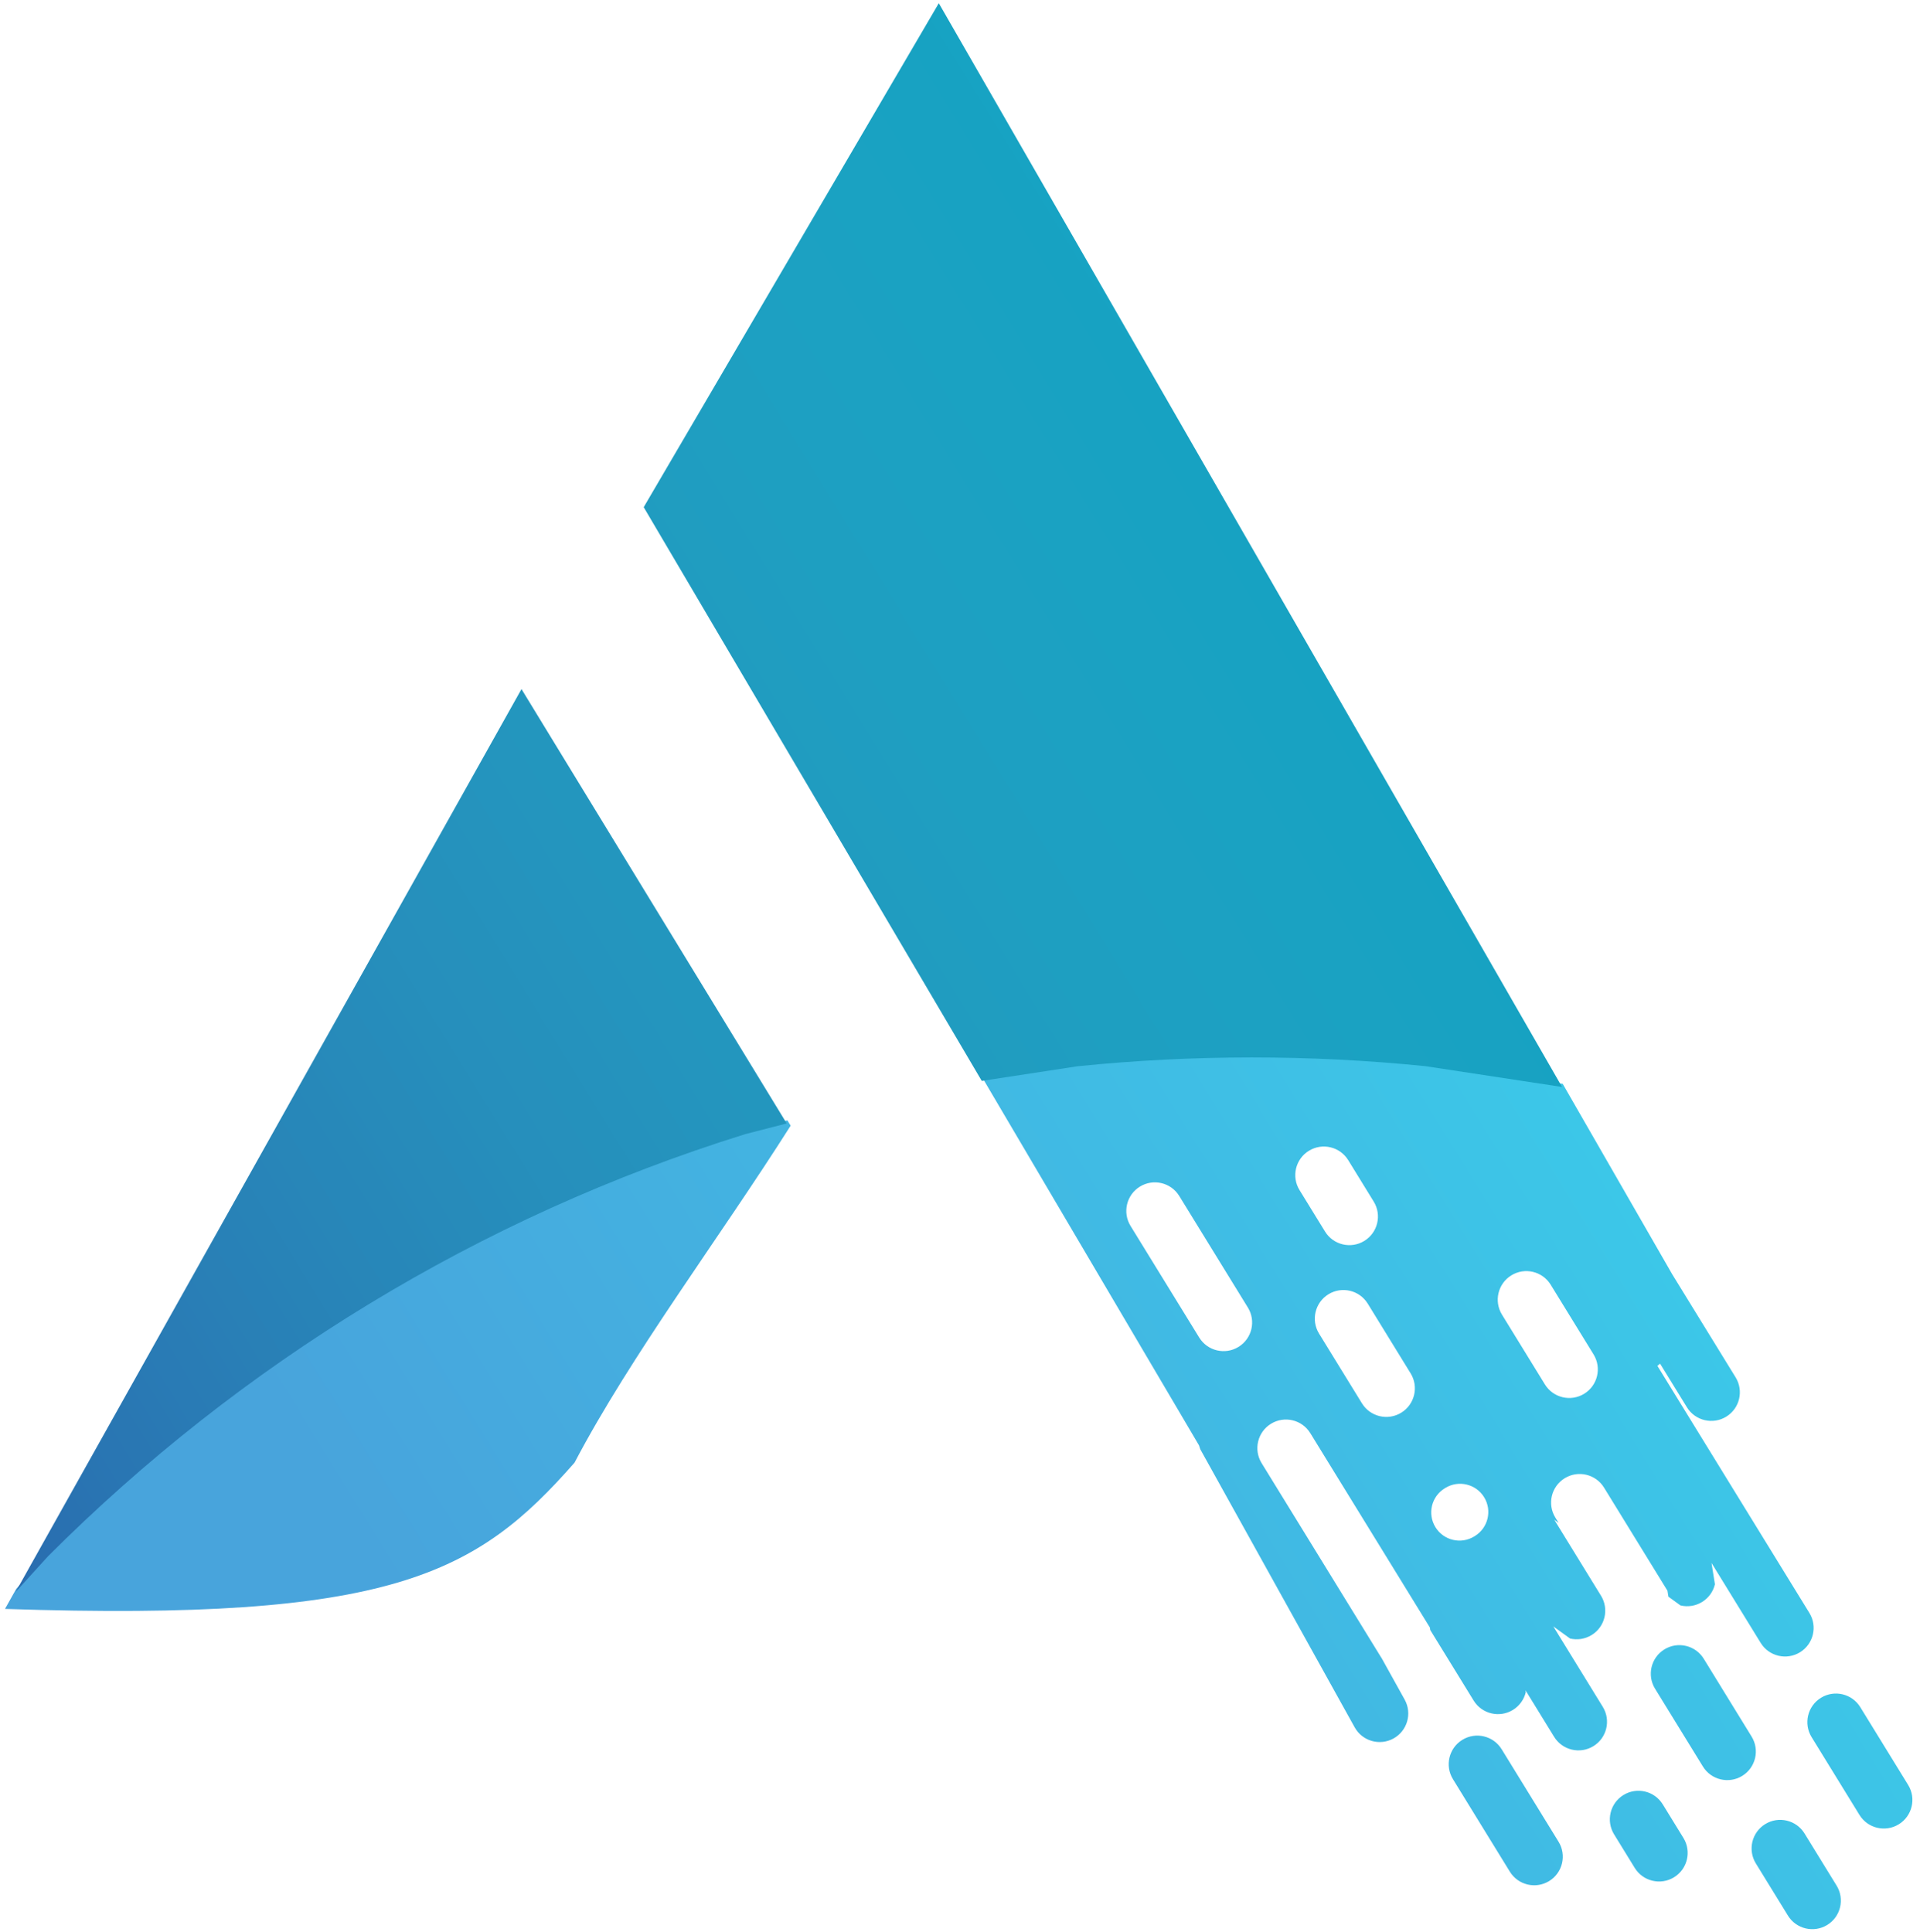<svg width="322" height="324" xmlns="http://www.w3.org/2000/svg" xmlns:xlink="http://www.w3.org/1999/xlink" overflow="hidden"><defs><clipPath id="clip0"><rect x="998" y="192" width="322" height="324"/></clipPath><linearGradient x1="108.587" y1="0" x2="108.587" y2="268.598" gradientUnits="userSpaceOnUse" spreadMethod="reflect" id="fill1"><stop offset="0" stop-color="#3CC7E8"/><stop offset="0.79" stop-color="#48A4DC"/><stop offset="1" stop-color="#48A4DC"/></linearGradient><linearGradient x1="104.776" y1="0" x2="104.776" y2="271.416" gradientUnits="userSpaceOnUse" spreadMethod="reflect" id="fill2"><stop offset="0" stop-color="#17A3C3"/><stop offset="0.019" stop-color="#17A2C2"/><stop offset="0.038" stop-color="#18A2C2"/><stop offset="0.057" stop-color="#18A2C2"/><stop offset="0.075" stop-color="#19A2C2"/><stop offset="0.094" stop-color="#1AA2C2"/><stop offset="0.113" stop-color="#1AA2C2"/><stop offset="0.132" stop-color="#1BA1C2"/><stop offset="0.151" stop-color="#1CA1C2"/><stop offset="0.17" stop-color="#1CA1C2"/><stop offset="0.189" stop-color="#1DA0C2"/><stop offset="0.208" stop-color="#1DA0C2"/><stop offset="0.226" stop-color="#1E9FC1"/><stop offset="0.245" stop-color="#1E9FC1"/><stop offset="0.264" stop-color="#1F9EC1"/><stop offset="0.283" stop-color="#1F9DC1"/><stop offset="0.302" stop-color="#209DC0"/><stop offset="0.321" stop-color="#209CC0"/><stop offset="0.34" stop-color="#219BC0"/><stop offset="0.358" stop-color="#219BC0"/><stop offset="0.377" stop-color="#229ABF"/><stop offset="0.396" stop-color="#2299BF"/><stop offset="0.415" stop-color="#2398BF"/><stop offset="0.434" stop-color="#2397BF"/><stop offset="0.453" stop-color="#2396BE"/><stop offset="0.472" stop-color="#2495BE"/><stop offset="0.491" stop-color="#2494BE"/><stop offset="0.509" stop-color="#2593BD"/><stop offset="0.528" stop-color="#2592BD"/><stop offset="0.547" stop-color="#2591BC"/><stop offset="0.566" stop-color="#2690BC"/><stop offset="0.585" stop-color="#268FBC"/><stop offset="0.604" stop-color="#268EBB"/><stop offset="0.623" stop-color="#268CBB"/><stop offset="0.642" stop-color="#278BBA"/><stop offset="0.66" stop-color="#278ABA"/><stop offset="0.679" stop-color="#2788B9"/><stop offset="0.698" stop-color="#2787B9"/><stop offset="0.717" stop-color="#2886B8"/><stop offset="0.736" stop-color="#2884B8"/><stop offset="0.755" stop-color="#2883B7"/><stop offset="0.774" stop-color="#2881B7"/><stop offset="0.792" stop-color="#2980B6"/><stop offset="0.811" stop-color="#297EB6"/><stop offset="0.83" stop-color="#297CB5"/><stop offset="0.849" stop-color="#297BB5"/><stop offset="0.868" stop-color="#2979B4"/><stop offset="0.887" stop-color="#2977B3"/><stop offset="0.906" stop-color="#2976B3"/><stop offset="0.925" stop-color="#2974B2"/><stop offset="0.943" stop-color="#2972B1"/><stop offset="0.962" stop-color="#2970B1"/><stop offset="0.981" stop-color="#296EB0"/><stop offset="1" stop-color="#2A6DB0"/></linearGradient></defs><g clip-path="url(#clip0)" transform="translate(-998 -192)"><path d="M18.449 32.721C19.317 33.588 19.853 34.786 19.853 36.11 19.853 38.757 17.707 40.903 15.06 40.903L4.793 40.903C2.146 40.903 0 38.757 0 36.11 0 33.463 2.146 31.317 4.793 31.317L15.06 31.317C16.384 31.317 17.582 31.853 18.449 32.721ZM35.056 50.411C35.923 51.279 36.459 52.477 36.46 53.801 36.459 56.448 34.314 58.594 31.667 58.594L25.06 58.594C22.413 58.594 20.267 56.448 20.267 53.801 20.267 51.154 22.413 49.008 25.06 49.008L31.667 49.008C32.99 49.008 34.188 49.544 35.056 50.411ZM57.089 68.578C57.957 69.445 58.493 70.644 58.493 71.967 58.493 74.614 56.347 76.76 53.7 76.76L35.489 76.76C32.842 76.76 30.696 74.614 30.696 71.967 30.696 69.32 32.842 67.174 35.489 67.174L53.7 67.174C55.024 67.174 56.222 67.711 57.089 68.578ZM31.595 13.661C32.462 14.528 32.999 15.727 32.999 17.05 32.999 19.697 30.853 21.843 28.206 21.843L12.886 21.843C10.239 21.843 8.093 19.697 8.093 17.05 8.093 14.403 10.239 12.257 12.886 12.257L28.206 12.257C29.529 12.257 30.728 12.794 31.595 13.661ZM52.261 31.767C53.128 32.635 53.665 33.833 53.665 35.157 53.665 37.804 51.519 39.95 48.872 39.95L33.552 39.95C30.905 39.949 28.759 37.804 28.759 35.157 28.759 32.51 30.905 30.363 33.552 30.364L48.872 30.363C50.195 30.364 51.394 30.9 52.261 31.767ZM94.582 48.925C93.725 48.069 92.543 47.539 91.236 47.539 88.623 47.539 86.504 49.658 86.504 52.271L86.504 52.394C86.504 55.007 88.623 57.126 91.236 57.126L91.236 57.126C93.849 57.126 95.967 55.007 95.967 52.394 95.967 52.353 95.968 52.312 95.968 52.271 95.968 50.965 95.438 49.782 94.582 48.925ZM132.497 48.557C131.629 47.689 130.431 47.153 129.108 47.153L115.381 47.153C112.734 47.153 110.588 49.299 110.588 51.946 110.588 54.593 112.734 56.739 115.381 56.739L129.108 56.739C131.755 56.739 133.9 54.593 133.9 51.946 133.9 50.623 133.364 49.424 132.497 48.557ZM119.132 20.767C118.265 19.9 117.067 19.363 115.743 19.363L102.017 19.363C99.37 19.363 97.224 21.509 97.224 24.156 97.224 26.803 99.37 28.949 102.017 28.949L115.743 28.949C118.39 28.949 120.536 26.803 120.536 24.156 120.536 22.832 120 21.634 119.132 20.767ZM164.434 66.02C163.566 65.152 162.368 64.616 161.045 64.616L139.075 64.616C136.428 64.616 134.282 66.762 134.282 69.409 134.282 72.056 136.428 74.202 139.075 74.202L161.045 74.202C163.692 74.202 165.838 72.056 165.838 69.409 165.838 68.085 165.301 66.887 164.434 66.02ZM154.709 38.74C153.841 37.872 152.643 37.336 151.32 37.336L143.163 37.336C140.516 37.336 138.37 39.482 138.37 42.129 138.37 44.776 140.516 46.922 143.163 46.922L151.32 46.922C153.967 46.922 156.113 44.776 156.113 42.129 156.113 40.805 155.576 39.607 154.709 38.74ZM206.274 113.936 208.387 120.779C219.944 166.122 219.934 213.051 209.337 257.452L207.087 265.219 205.203 268.598C169.451 214.569 168.712 198.248 176.068 174.408 186.45 156.925 195.388 134.069 205.22 113.94ZM174.878 41.759C180.036 50.151 184.708 58.706 188.902 67.39L195.219 82.343 123.673 83.703 123.032 83.862 69.734 86.242C67.09 86.36 64.85 84.312 64.732 81.668 64.614 79.023 66.662 76.784 69.307 76.666L77.351 76.307 77.383 76.32 115.655 76.32C118.302 76.32 120.448 74.174 120.448 71.527 120.448 68.88 118.302 66.734 115.655 66.734L77.383 66.734 76.986 66.899 63.117 66.899C60.47 66.899 58.324 64.753 58.324 62.106 58.324 60.782 58.861 59.584 59.728 58.717L60.031 58.591 50.872 58.591C48.225 58.591 46.079 56.445 46.079 53.798 46.079 51.151 48.225 49.005 50.872 49.005L66.706 49.005 63.508 47.681C62.641 46.813 62.105 45.615 62.105 44.292 62.104 41.645 64.25 39.499 66.897 39.499L81.859 39.499 81.03 39.155 82.076 39.155C84.724 39.155 86.87 37.009 86.87 34.362 86.869 31.715 84.724 29.569 82.076 29.569L61.779 29.569 60.84 29.958 58.529 29.001C57.662 28.133 57.125 26.935 57.125 25.611 57.125 24.288 57.662 23.09 58.529 22.222L61.871 20.838 46.134 20.838C43.487 20.838 41.341 18.692 41.341 16.045 41.341 13.398 43.487 11.252 46.134 11.252L94.777 11.252 94.856 10.675 86.267 10.675C83.62 10.675 81.474 8.529 81.474 5.882 81.474 3.235 83.62 1.089 86.267 1.089L106.563 1.089 143.38 0 158.343 17.672C164.197 25.335 169.719 33.367 174.878 41.759Z" fill="url(#fill1)" fill-rule="evenodd" transform="matrix(-0.524 -0.852 -0.852 0.524 1335.21 495.956)"/><path d="M148.234 119.855 63.707 271.416 65.957 263.649C76.554 219.247 76.564 172.319 65.006 126.975L62.894 120.133ZM209.551 0 163.483 86.419 51.838 88.54 45.522 73.587C41.328 64.903 36.656 56.348 31.497 47.956 26.339 39.563 20.816 31.532 14.962 23.868L0 6.197Z" fill="url(#fill2)" fill-rule="evenodd" transform="matrix(-0.524 -0.852 -0.852 0.524 1265.25 371.075)"/></g></svg>